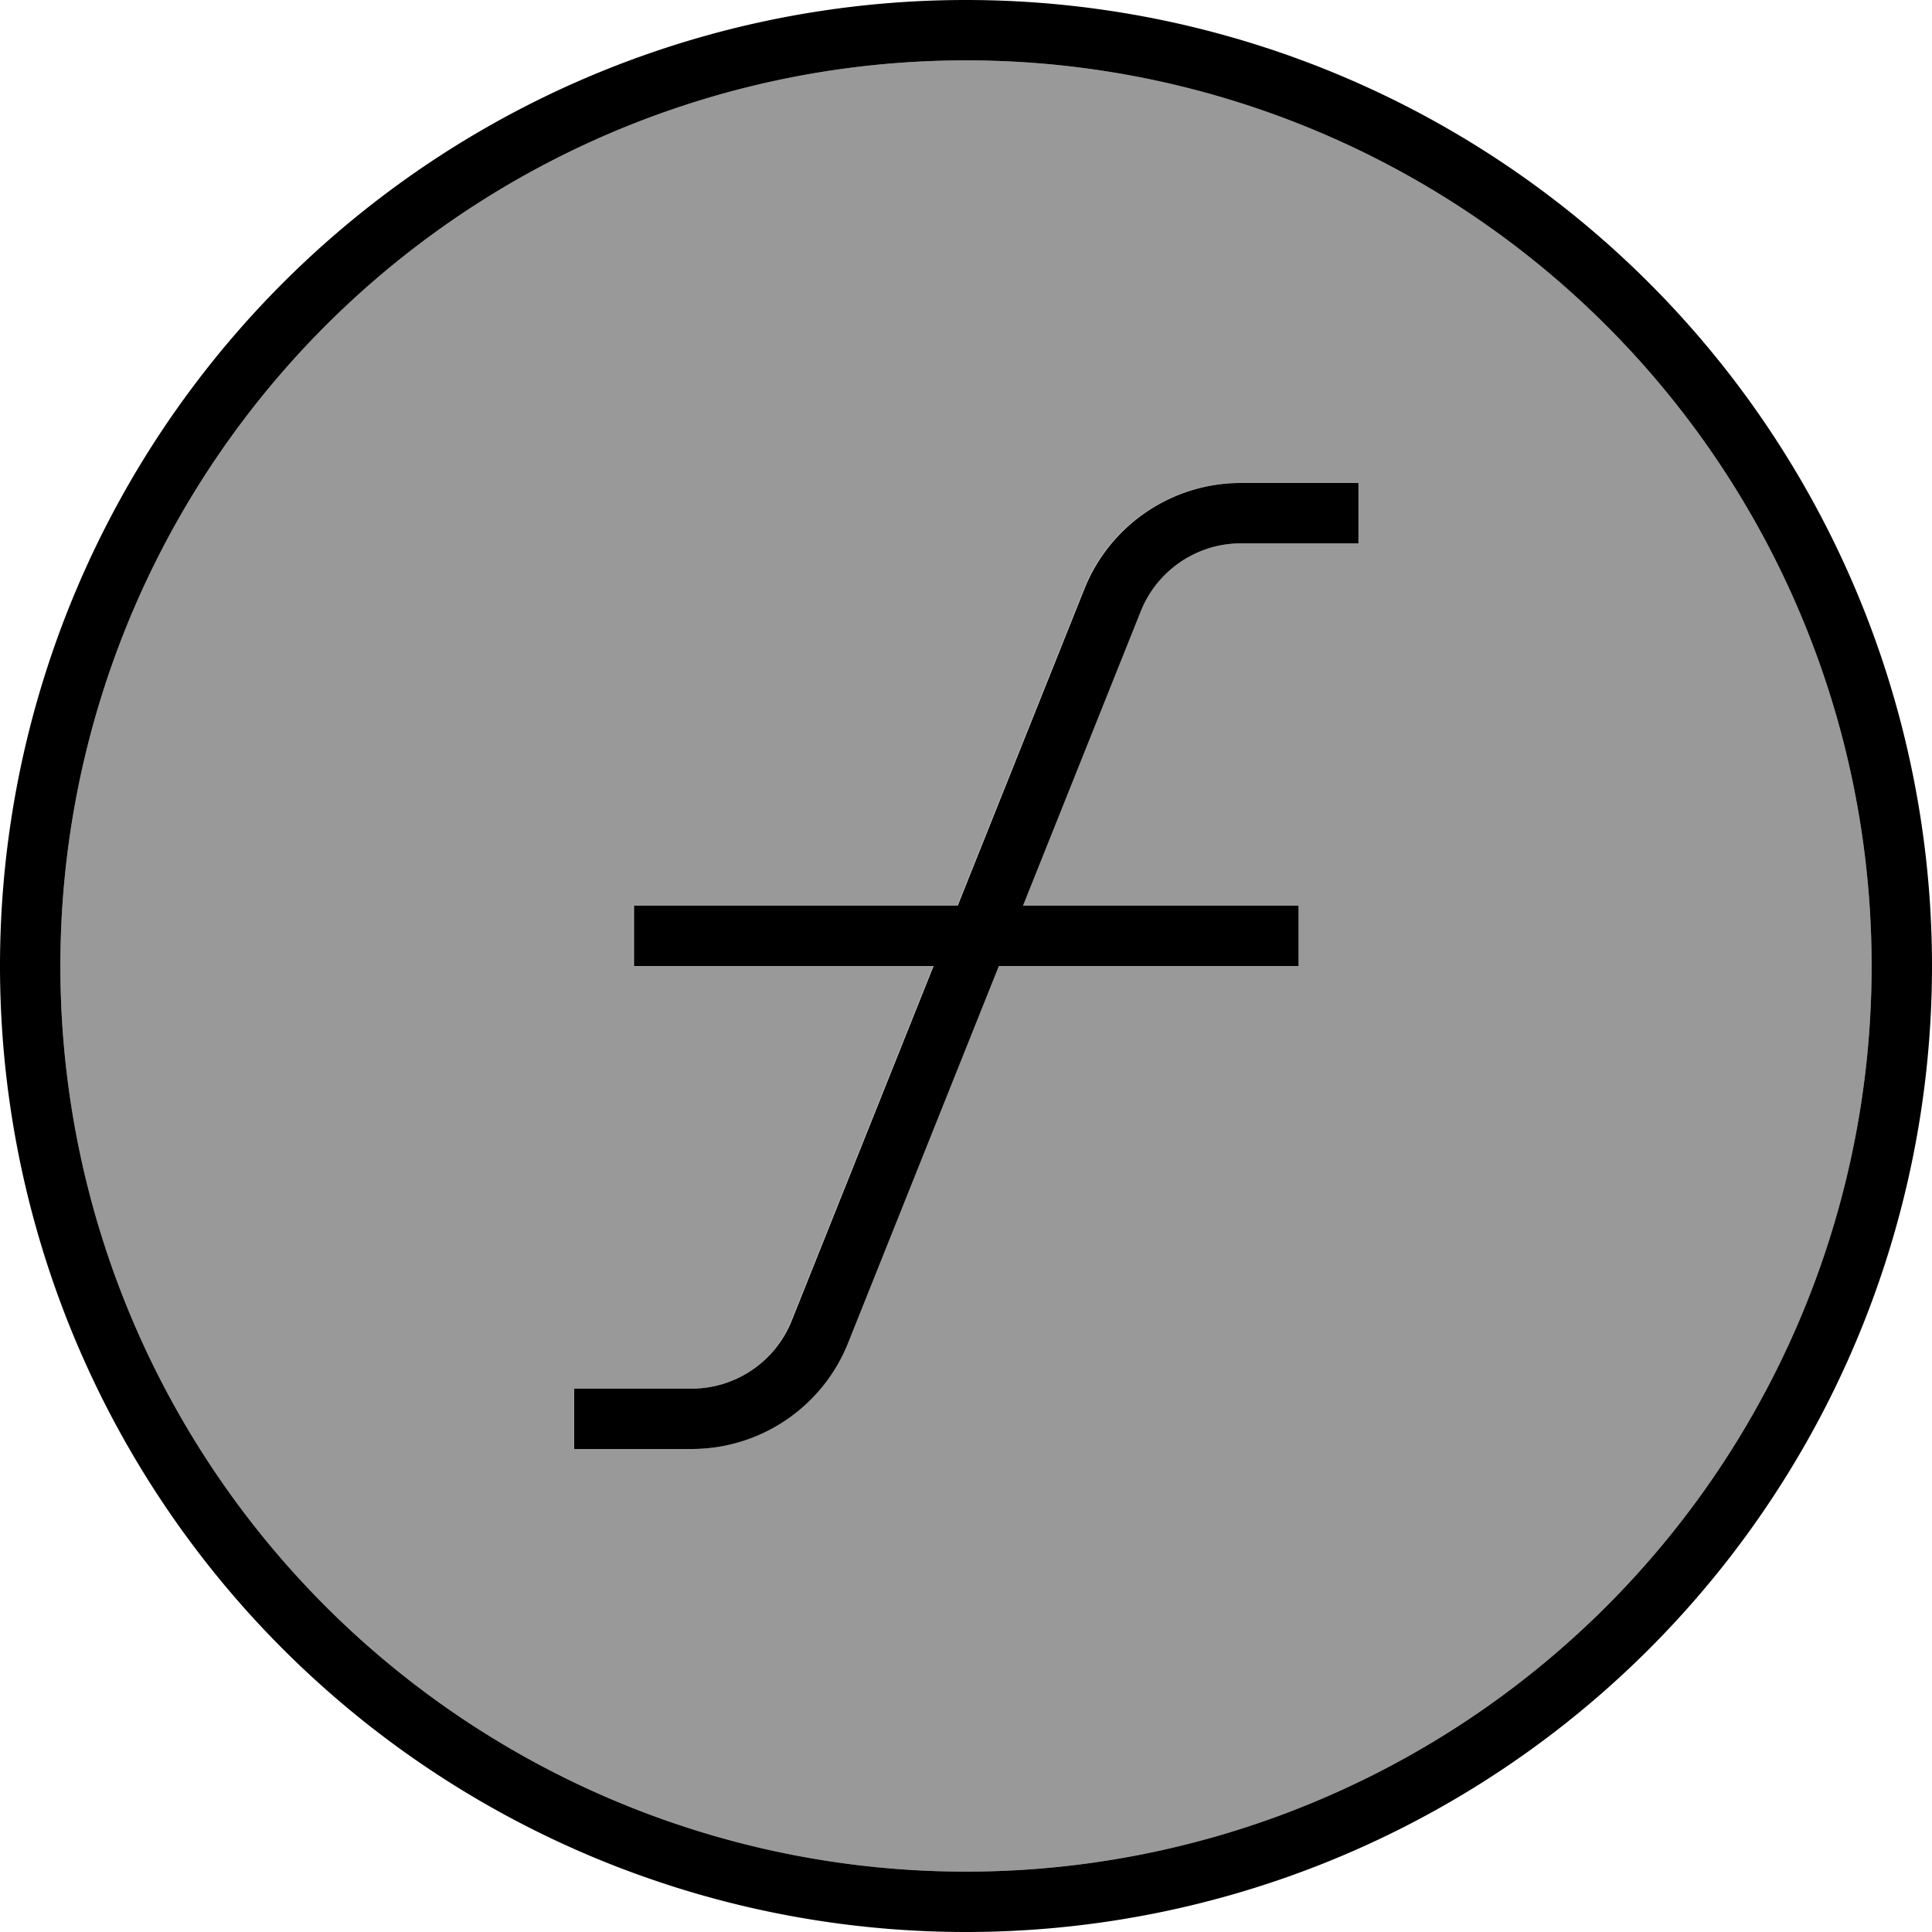 <svg xmlns="http://www.w3.org/2000/svg" viewBox="0 0 512 512"><!--! Font Awesome Pro 7.1.0 by @fontawesome - https://fontawesome.com License - https://fontawesome.com/license (Commercial License) Copyright 2025 Fonticons, Inc. --><path opacity=".4" fill="currentColor" d="M16 256a240 240 0 1 0 480 0 240 240 0 1 0 -480 0zM152 368l31.2 0c11.7 0 22.2-7.1 26.5-18l37.6-94-79.4 0 0-16 85.8 0 33.6-84c6.8-16.9 23.2-28 41.4-28l31.2 0 0 16-31.2 0c-11.7 0-22.2 7.1-26.5 18l-31.2 78 73 0 0 16-79.4 0-40 100c-6.8 16.9-23.2 28-41.4 28l-31.2 0 0-16z"/><path fill="currentColor" d="M256 16a240 240 0 1 1 0 480 240 240 0 1 1 0-480zm0 496a256 256 0 1 0 0-512 256 256 0 1 0 0 512zm31.4-356l-33.6 84-85.8 0 0 16 79.4 0-37.6 94c-4.3 10.8-14.8 18-26.5 18l-31.2 0 0 16 31.2 0c18.2 0 34.6-11.1 41.4-28l40-100 79.4 0 0-16-73 0 31.2-78c4.3-10.8 14.8-18 26.5-18l31.2 0 0-16-31.2 0c-18.2 0-34.6 11.1-41.4 28z"/></svg>
